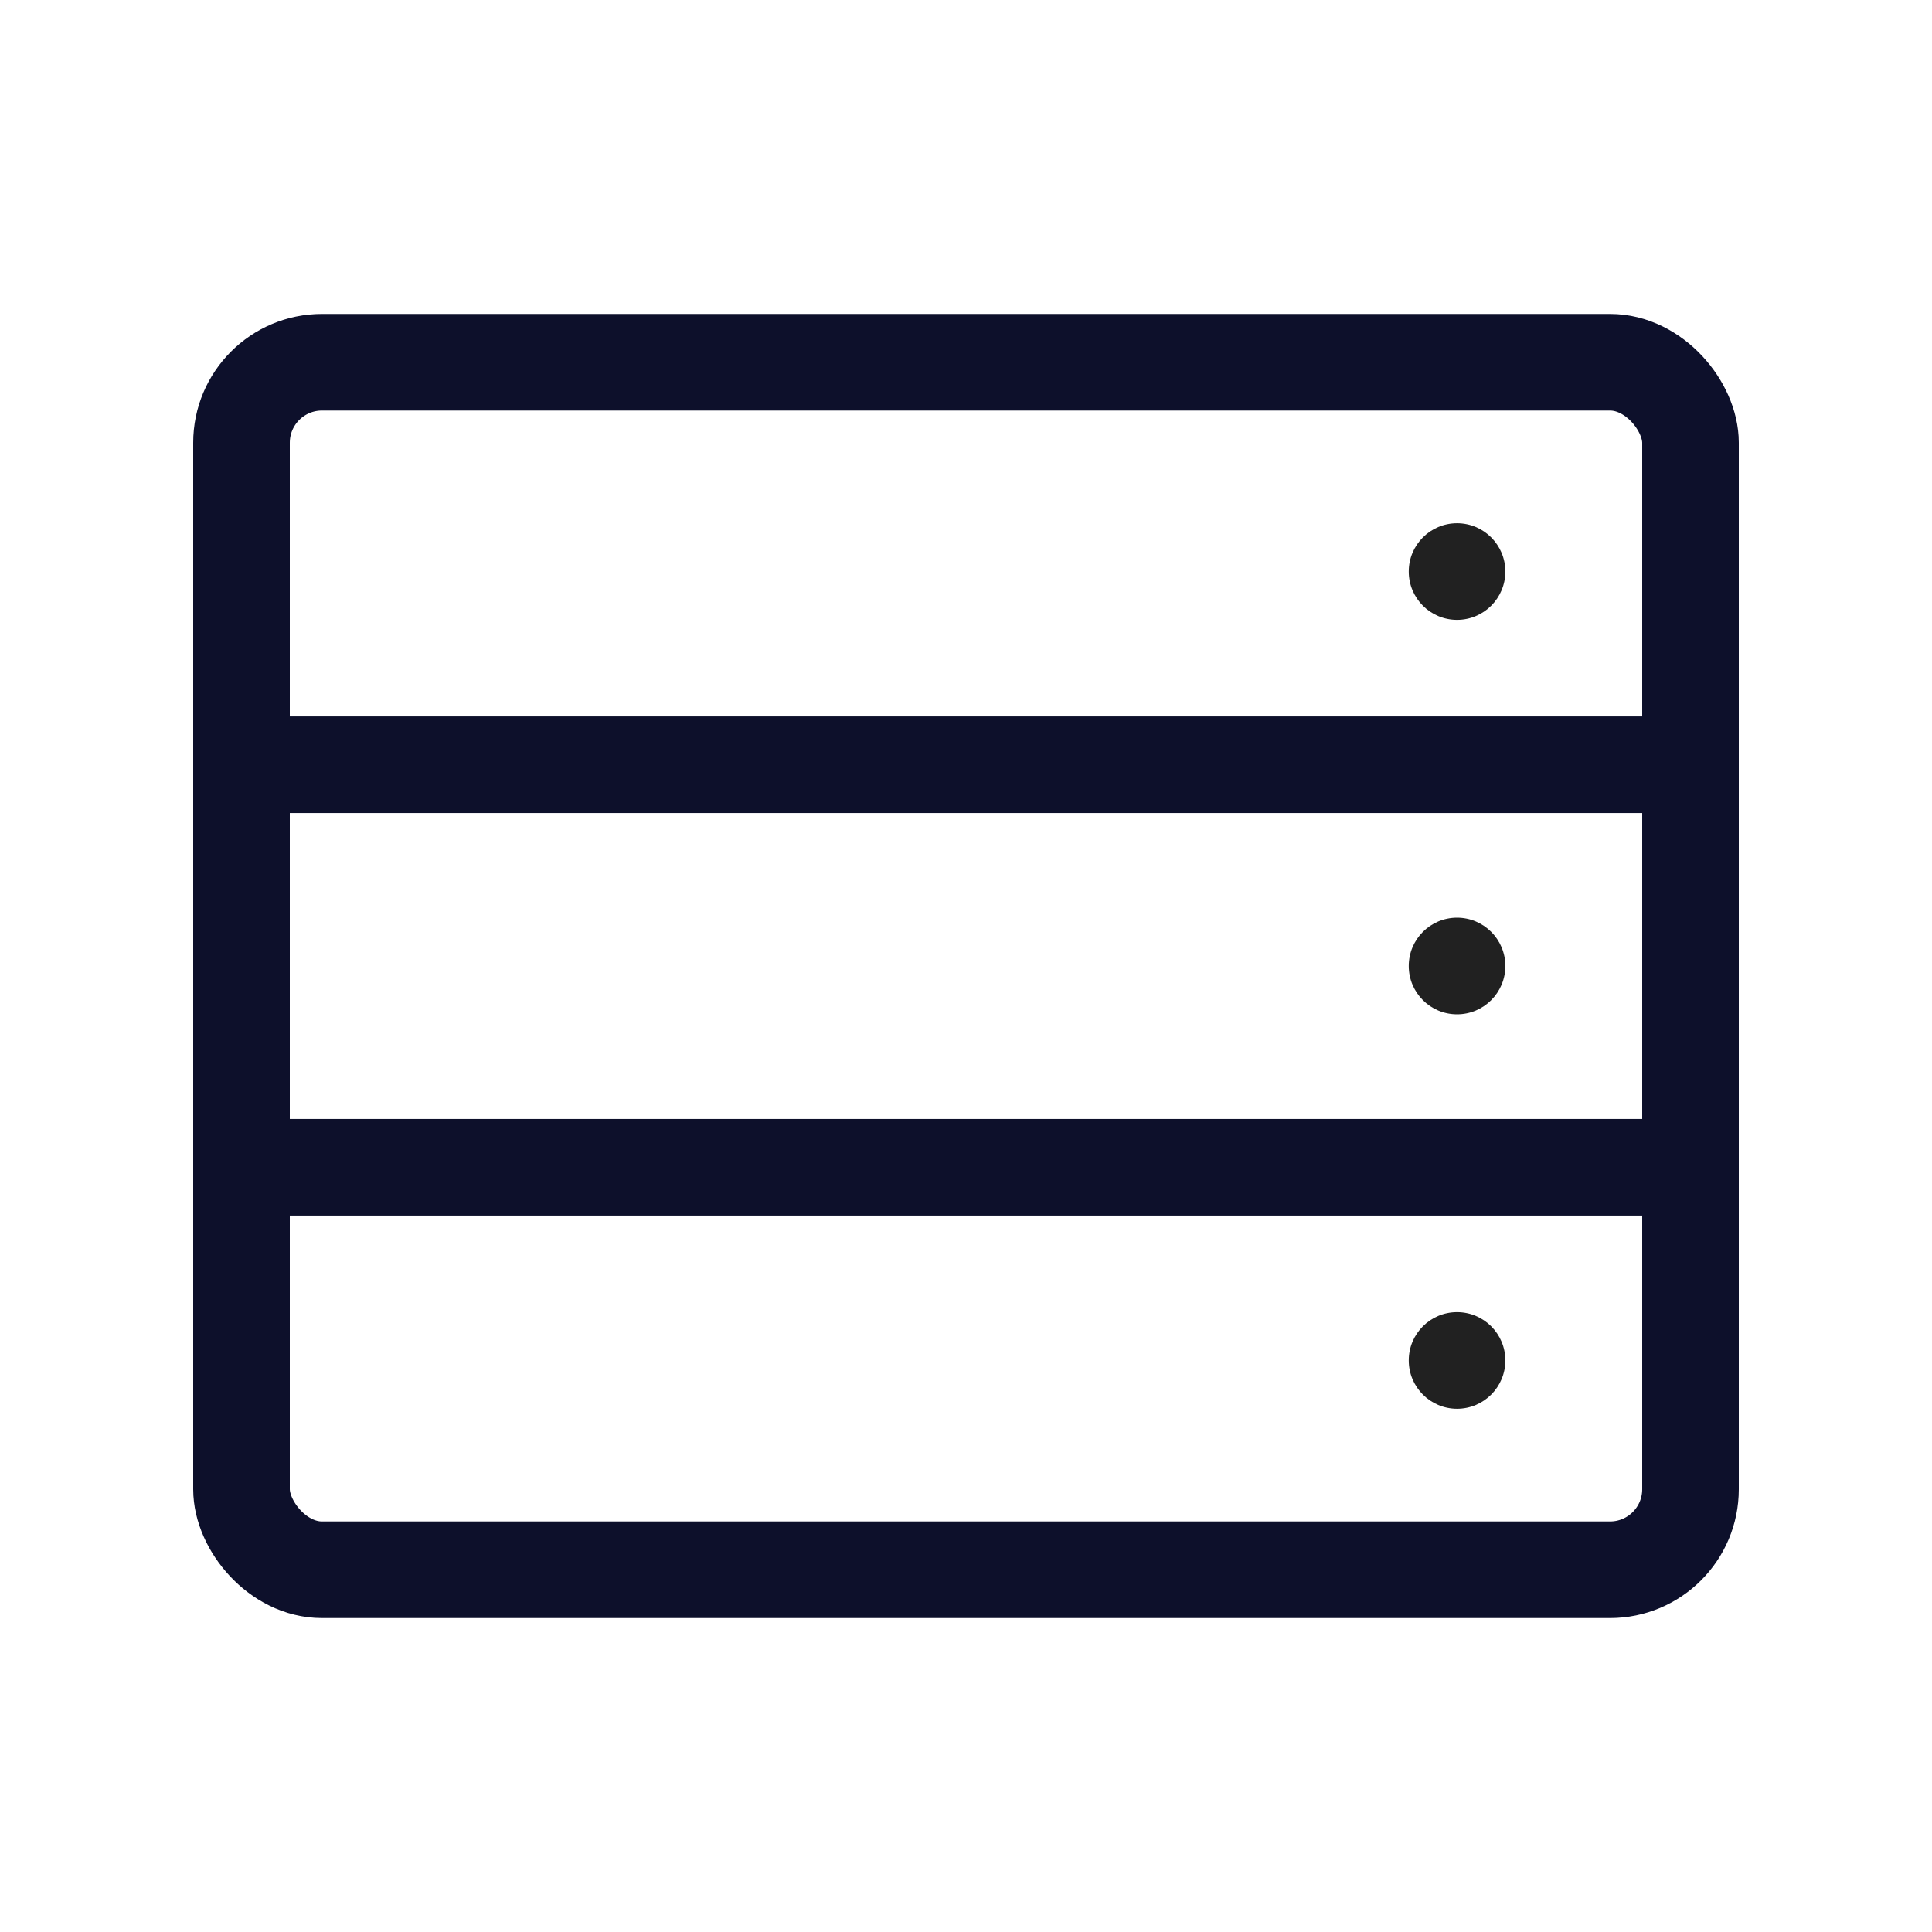 <svg viewBox="0 0 48 48" fill="none" xmlns="http://www.w3.org/2000/svg">
  <rect x="6" y="9" width="36" height="30" rx="2" stroke="#0D102B" stroke-width="2.4" stroke-linecap="round"
    stroke-linejoin="round" />
  <path d="M6 19H42" stroke="#0D102B" stroke-width="2.4" stroke-linecap="round" stroke-linejoin="round" />
  <path d="M6 29H42" stroke="#0D102B" stroke-width="2.4" stroke-linecap="round" stroke-linejoin="round" />
  <circle cx="36.2" cy="14.2" r="1.2" fill="#212121" />
  <circle cx="36.2" cy="24" r="1.2" fill="#212121" />
  <circle cx="36.2" cy="33.8" r="1.2" fill="#212121" />
</svg>
